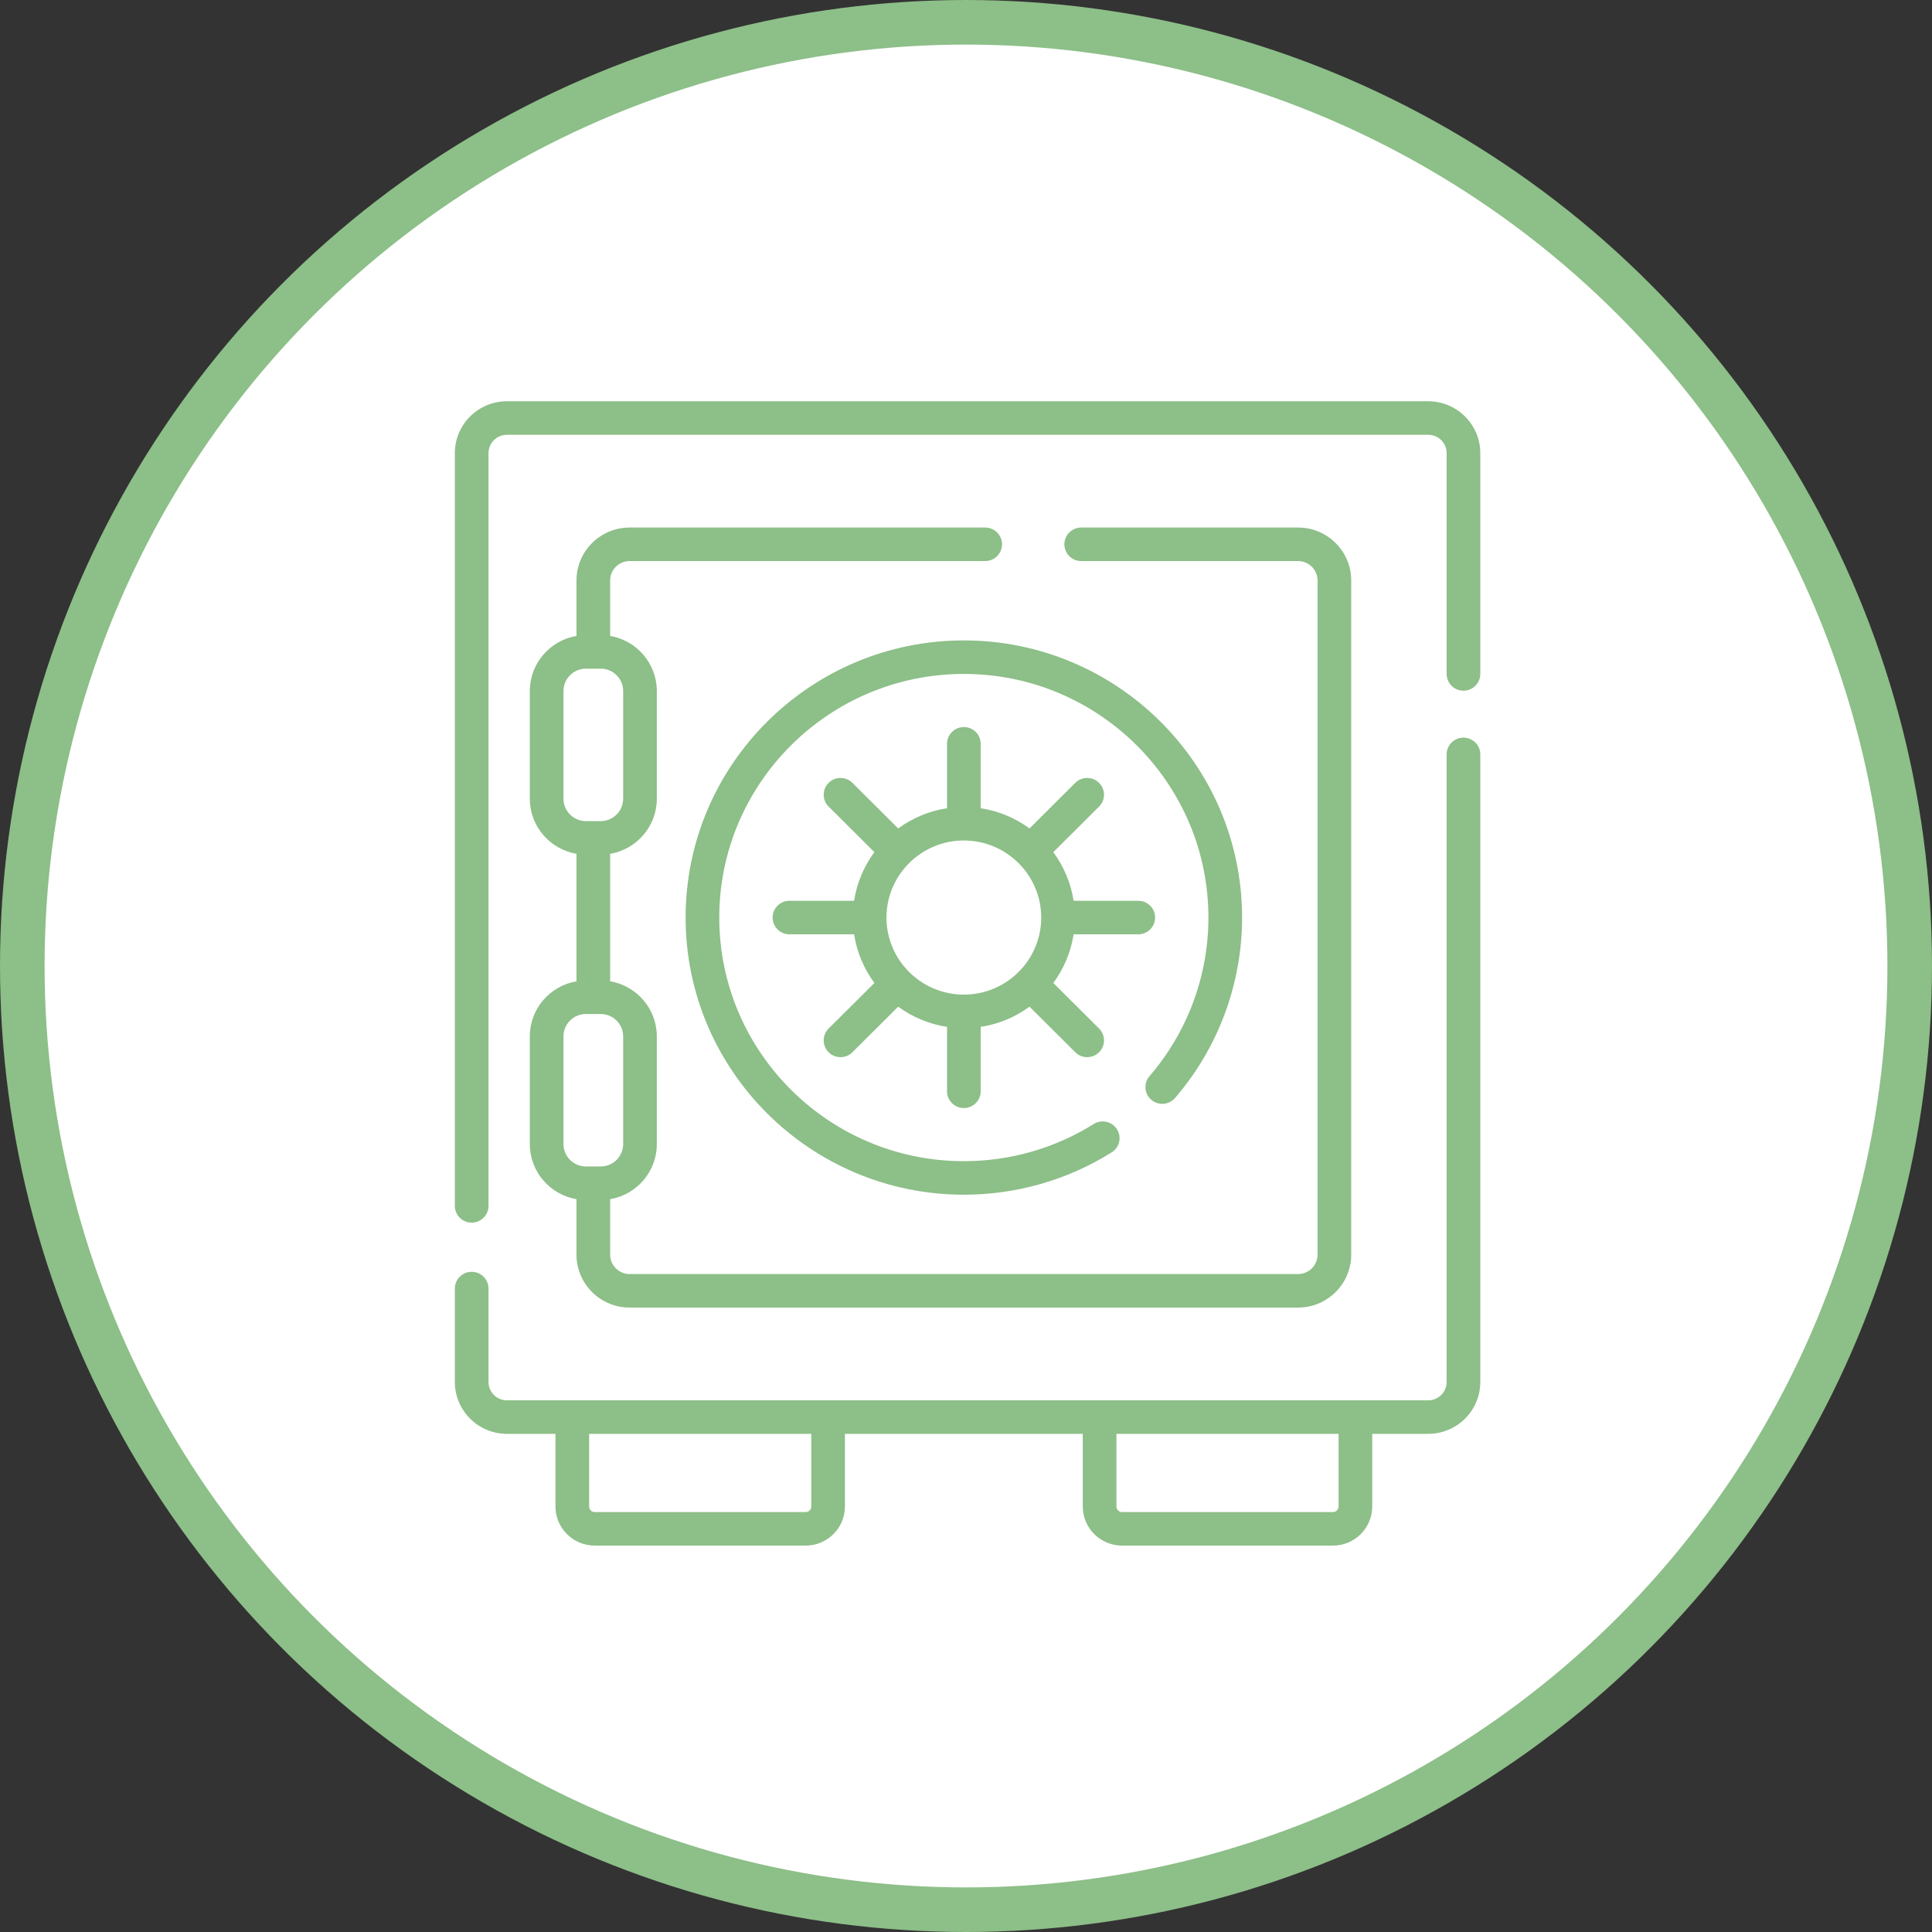 <svg width="130" height="130" viewBox="0 0 130 130" fill="none" xmlns="http://www.w3.org/2000/svg">
<rect x="0" y="0" width="130" height="130" fill="#333333" stroke="none"/>
<circle cx="65" cy="65" r="63.5" fill="white" stroke="#8DBF88" stroke-width="3"/>
<path d="M98.473 49.634C97.847 49.634 97.341 50.139 97.341 50.762V92.99C97.341 93.671 96.785 94.225 96.101 94.225H34.109C33.426 94.225 32.87 93.671 32.87 92.99V86.705C32.87 86.082 32.363 85.577 31.738 85.577C31.113 85.577 30.605 86.082 30.605 86.705V92.99C30.605 94.915 32.177 96.481 34.109 96.481H37.376V101.368C37.376 102.819 38.561 104 40.018 104H54.211C55.668 104 56.853 102.819 56.853 101.368V96.481H72.857V101.368C72.857 102.819 74.043 104 75.5 104H89.692C91.149 104 92.334 102.819 92.334 101.368V96.481H96.101C98.034 96.481 99.606 94.915 99.606 92.99V50.762C99.605 50.139 99.098 49.634 98.473 49.634ZM54.588 101.368C54.588 101.576 54.419 101.744 54.211 101.744H40.018C39.81 101.744 39.641 101.576 39.641 101.368V96.481H54.588V101.368ZM90.07 101.368C90.07 101.576 89.9 101.744 89.692 101.744H75.5C75.291 101.744 75.122 101.576 75.122 101.368V96.481H90.07V101.368Z" fill="#8DBF88"/>
<path d="M96.101 27H34.109C32.177 27 30.605 28.566 30.605 30.49V81.141C30.605 81.764 31.113 82.269 31.738 82.269C32.363 82.269 32.87 81.764 32.87 81.141V30.49C32.87 29.81 33.426 29.256 34.109 29.256H96.101C96.785 29.256 97.341 29.81 97.341 30.49V45.348C97.341 45.971 97.848 46.476 98.473 46.476C99.099 46.476 99.606 45.971 99.606 45.348V30.49C99.605 28.566 98.033 27 96.101 27Z" fill="#8DBF88"/>
<path d="M35.65 69.735V76.984C35.65 78.842 37.01 80.388 38.791 80.69V84.425C38.791 86.387 40.393 87.983 42.363 87.983H87.348C89.317 87.983 90.92 86.387 90.92 84.425V39.056C90.92 37.093 89.317 35.497 87.348 35.497H72.752C72.126 35.497 71.619 36.002 71.619 36.625C71.619 37.248 72.126 37.753 72.752 37.753H87.348C88.069 37.753 88.655 38.337 88.655 39.056V84.425C88.655 85.143 88.069 85.728 87.348 85.728H42.363C41.642 85.728 41.056 85.143 41.056 84.425V80.69C42.836 80.388 44.196 78.842 44.196 76.984V69.735C44.196 67.877 42.836 66.331 41.056 66.029V57.452C42.836 57.15 44.196 55.604 44.196 53.746V46.497C44.196 44.639 42.836 43.092 41.056 42.791V39.056C41.056 38.337 41.642 37.753 42.363 37.753H66.291C66.917 37.753 67.424 37.248 67.424 36.625C67.424 36.002 66.917 35.497 66.291 35.497H42.363C40.393 35.497 38.791 37.093 38.791 39.056V42.791C37.01 43.092 35.65 44.639 35.65 46.496V53.746C35.65 55.603 37.01 57.15 38.791 57.451V66.029C37.01 66.331 35.65 67.877 35.65 69.735ZM41.931 69.735V76.984C41.931 77.813 41.254 78.488 40.422 78.488H39.425C38.592 78.488 37.915 77.813 37.915 76.984V69.735C37.915 68.905 38.592 68.231 39.425 68.231H40.422C41.254 68.231 41.931 68.906 41.931 69.735ZM37.915 53.746V46.496C37.915 45.667 38.592 44.993 39.425 44.993H40.422C41.254 44.993 41.931 45.667 41.931 46.496V53.746C41.931 54.575 41.254 55.25 40.422 55.25H39.425C38.592 55.25 37.915 54.575 37.915 53.746Z" fill="#8DBF88"/>
<path d="M77.469 74.003C77.943 74.409 78.658 74.355 79.065 73.882C81.975 70.507 83.577 66.195 83.577 61.74C83.577 51.457 75.179 43.092 64.855 43.092C54.532 43.092 46.133 51.457 46.133 61.74C46.133 72.023 54.532 80.389 64.855 80.389C68.387 80.389 71.826 79.404 74.802 77.541C75.332 77.21 75.492 76.514 75.159 75.986C74.826 75.459 74.127 75.3 73.597 75.631C70.983 77.268 67.96 78.133 64.855 78.133C55.781 78.133 48.398 70.779 48.398 61.74C48.398 52.701 55.781 45.348 64.855 45.348C73.93 45.348 81.312 52.701 81.312 61.74C81.312 65.656 79.904 69.446 77.347 72.413C76.94 72.885 76.994 73.598 77.469 74.003Z" fill="#8DBF88"/>
<path d="M76.591 62.868C77.217 62.868 77.724 62.363 77.724 61.74C77.724 61.117 77.217 60.612 76.591 60.612H72.24C72.054 59.401 71.573 58.286 70.874 57.34L73.954 54.272C74.397 53.831 74.397 53.117 73.954 52.677C73.513 52.236 72.795 52.236 72.353 52.677L69.273 55.745C68.323 55.048 67.204 54.569 65.988 54.385V50.05C65.988 49.427 65.481 48.922 64.855 48.922C64.23 48.922 63.723 49.427 63.723 50.05V54.385C62.507 54.569 61.387 55.048 60.437 55.745L57.357 52.677C56.915 52.236 56.198 52.236 55.756 52.677C55.314 53.117 55.314 53.831 55.756 54.272L58.836 57.34C58.137 58.286 57.656 59.401 57.47 60.612H53.119C52.494 60.612 51.987 61.117 51.987 61.74C51.987 62.363 52.494 62.868 53.119 62.868H57.47C57.656 64.079 58.137 65.195 58.836 66.141L55.756 69.209C55.314 69.649 55.314 70.363 55.756 70.804C56.198 71.244 56.915 71.244 57.357 70.804L60.437 67.736C61.387 68.432 62.507 68.911 63.723 69.096V73.43C63.723 74.053 64.23 74.558 64.855 74.558C65.481 74.558 65.988 74.053 65.988 73.43V69.096C67.204 68.911 68.323 68.432 69.273 67.736L72.353 70.804C72.795 71.244 73.513 71.244 73.954 70.804C74.397 70.363 74.397 69.649 73.954 69.209L70.874 66.141C71.573 65.195 72.054 64.079 72.24 62.868H76.591ZM64.855 66.926C61.984 66.926 59.649 64.599 59.649 61.74C59.649 58.881 61.984 56.555 64.855 56.555C67.725 56.555 70.061 58.881 70.061 61.74C70.061 64.599 67.725 66.926 64.855 66.926Z" fill="#8DBF88"/>
</svg>
